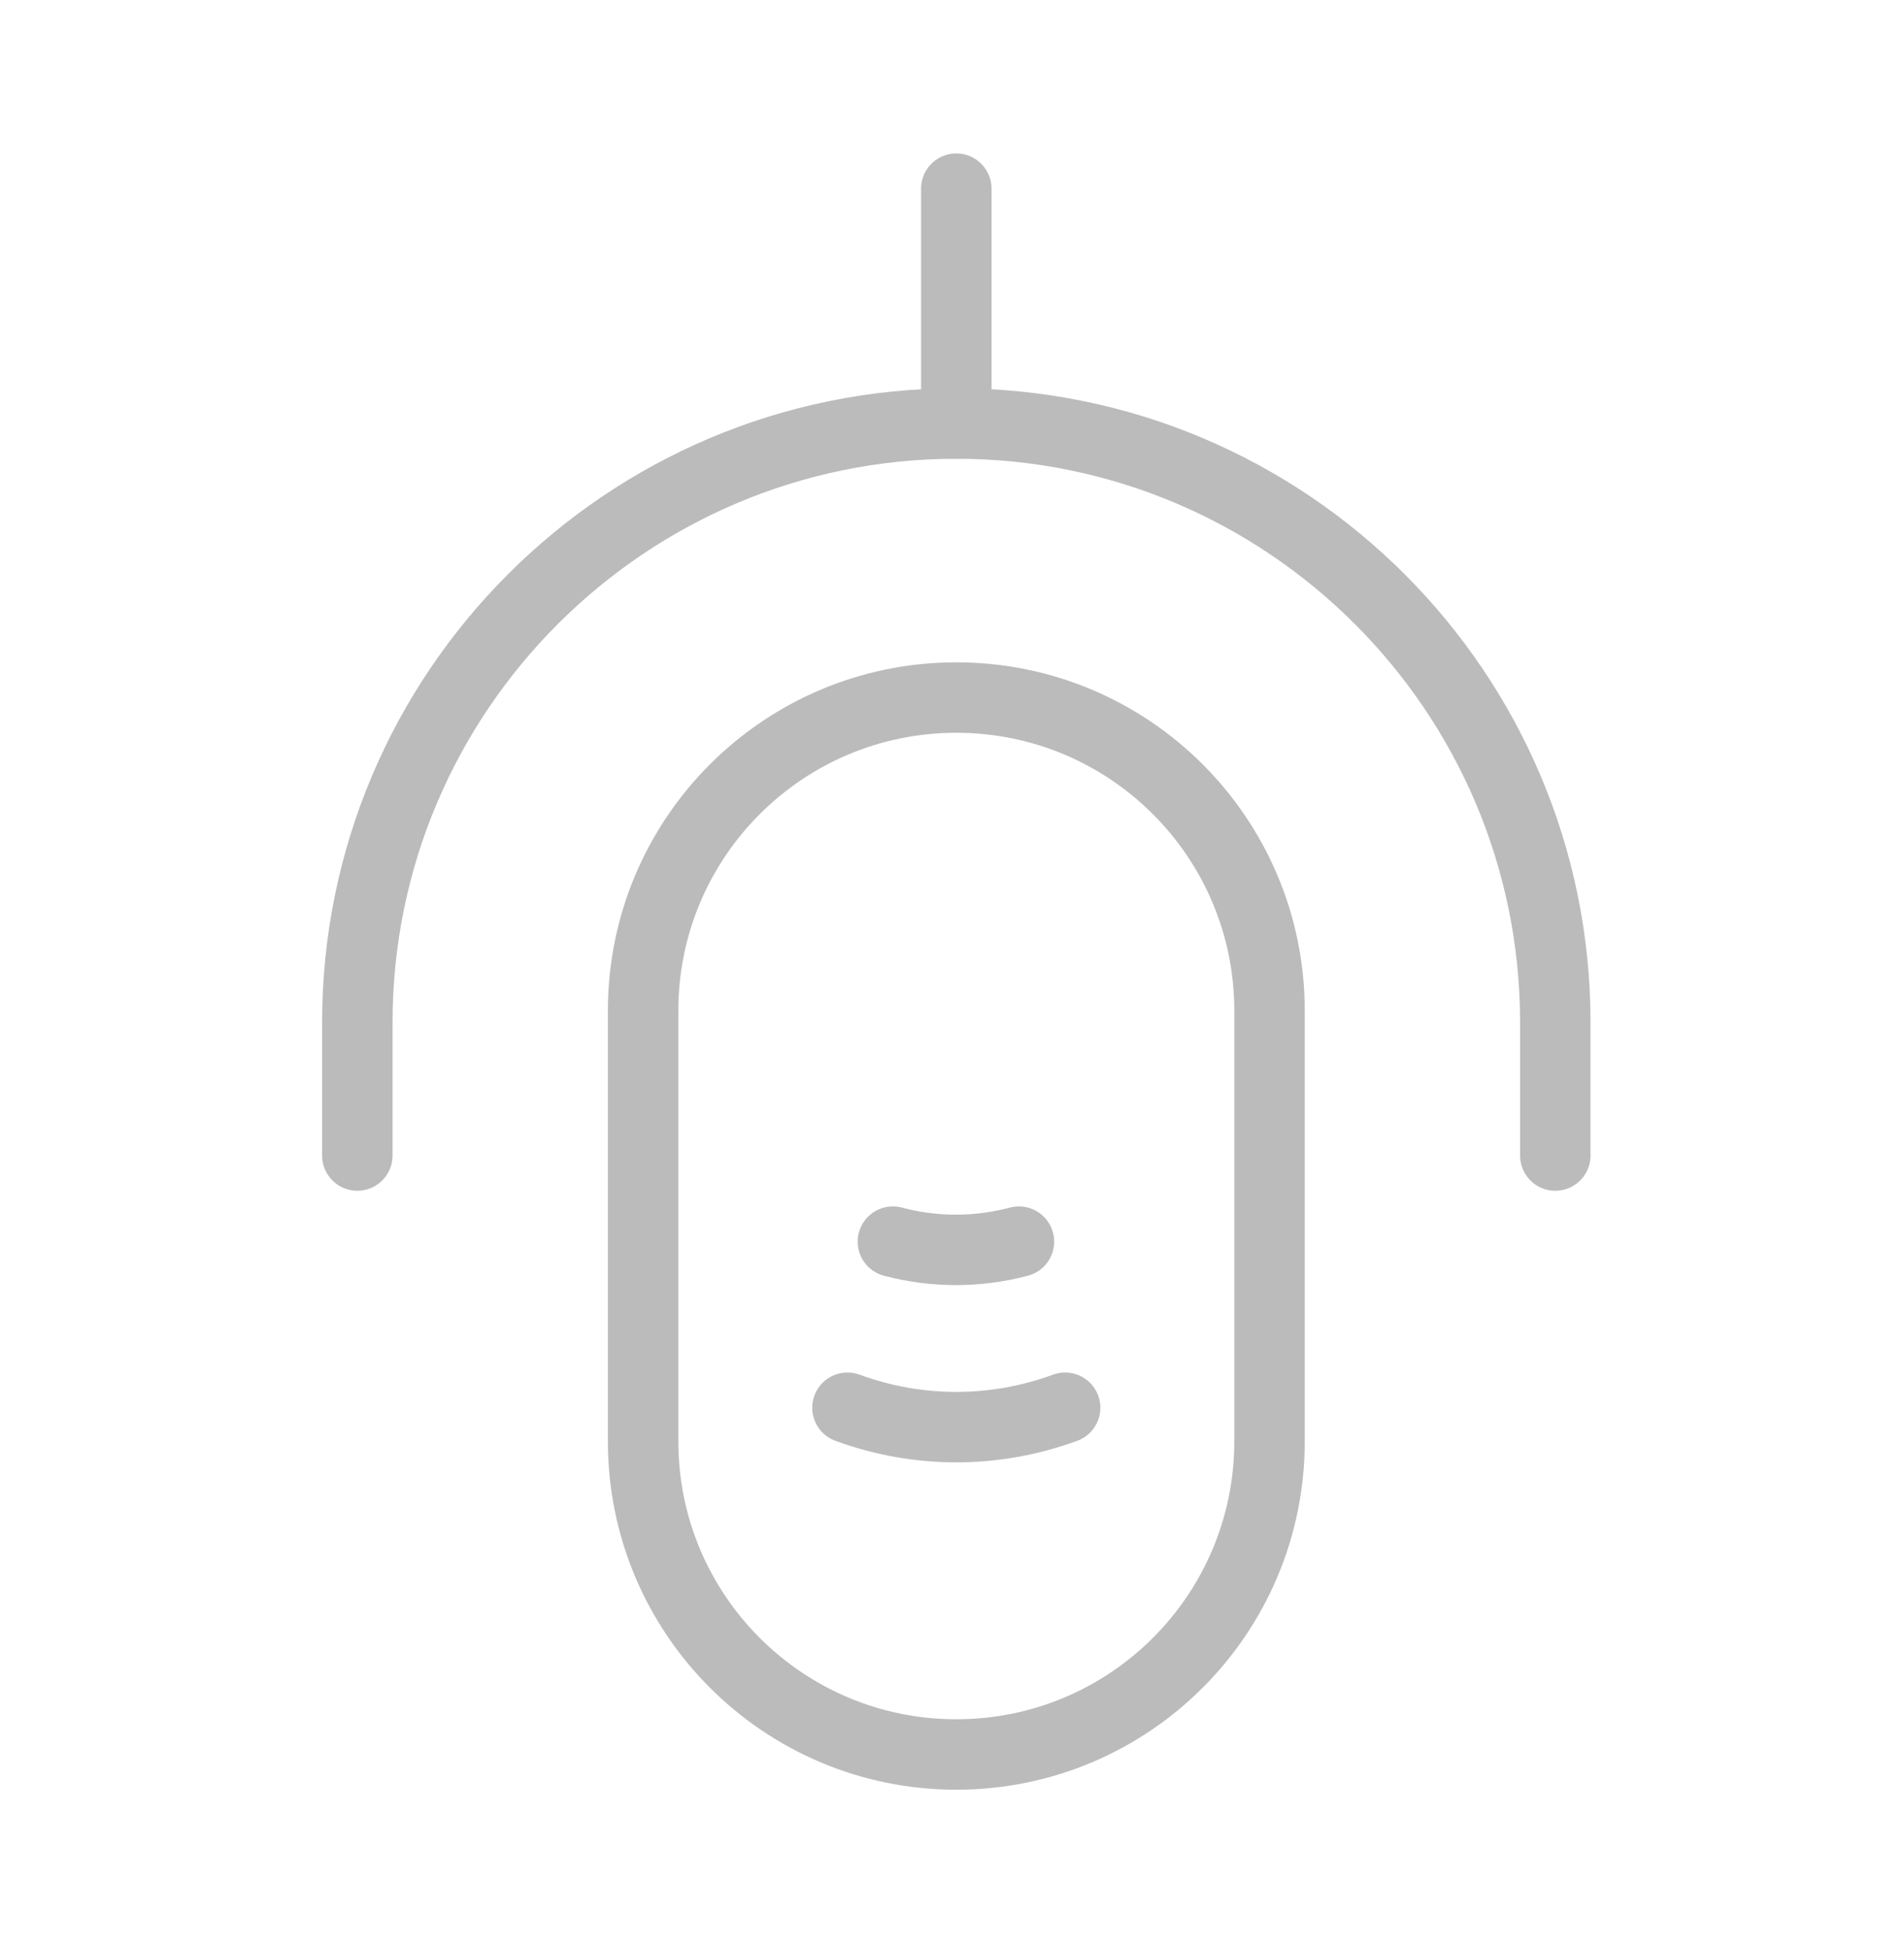 <svg width="43" height="44" viewBox="0 0 43 44" fill="none" xmlns="http://www.w3.org/2000/svg">
<path d="M21.597 15.755C17.689 15.755 14.524 18.921 14.524 22.829L14.524 32.554C14.524 36.462 17.689 39.627 21.597 39.627C25.505 39.627 28.671 36.462 28.671 32.554V22.829C28.671 18.921 25.505 15.755 21.597 15.755Z" stroke="#BBBBBB" stroke-width="1.591" stroke-linecap="round" stroke-linejoin="round"/>
<path d="M35.125 26.099V23.093C35.125 15.631 29.06 9.566 21.598 9.566C14.136 9.566 8.07 15.631 8.07 23.093V26.099" stroke="#BBBBBB" stroke-width="1.591" stroke-linecap="round" stroke-linejoin="round"/>
<path d="M24.055 31.795C22.463 32.379 20.73 32.379 19.139 31.795" stroke="#BBBBBB" stroke-width="1.591" stroke-linecap="round" stroke-linejoin="round"/>
<path d="M23.012 28.044C22.074 28.292 21.102 28.292 20.165 28.044" stroke="#BBBBBB" stroke-width="1.591" stroke-linecap="round" stroke-linejoin="round"/>
<path d="M21.597 9.566V4.261" stroke="#BBBBBB" stroke-width="1.591" stroke-linecap="round" stroke-linejoin="round"/>
</svg>
